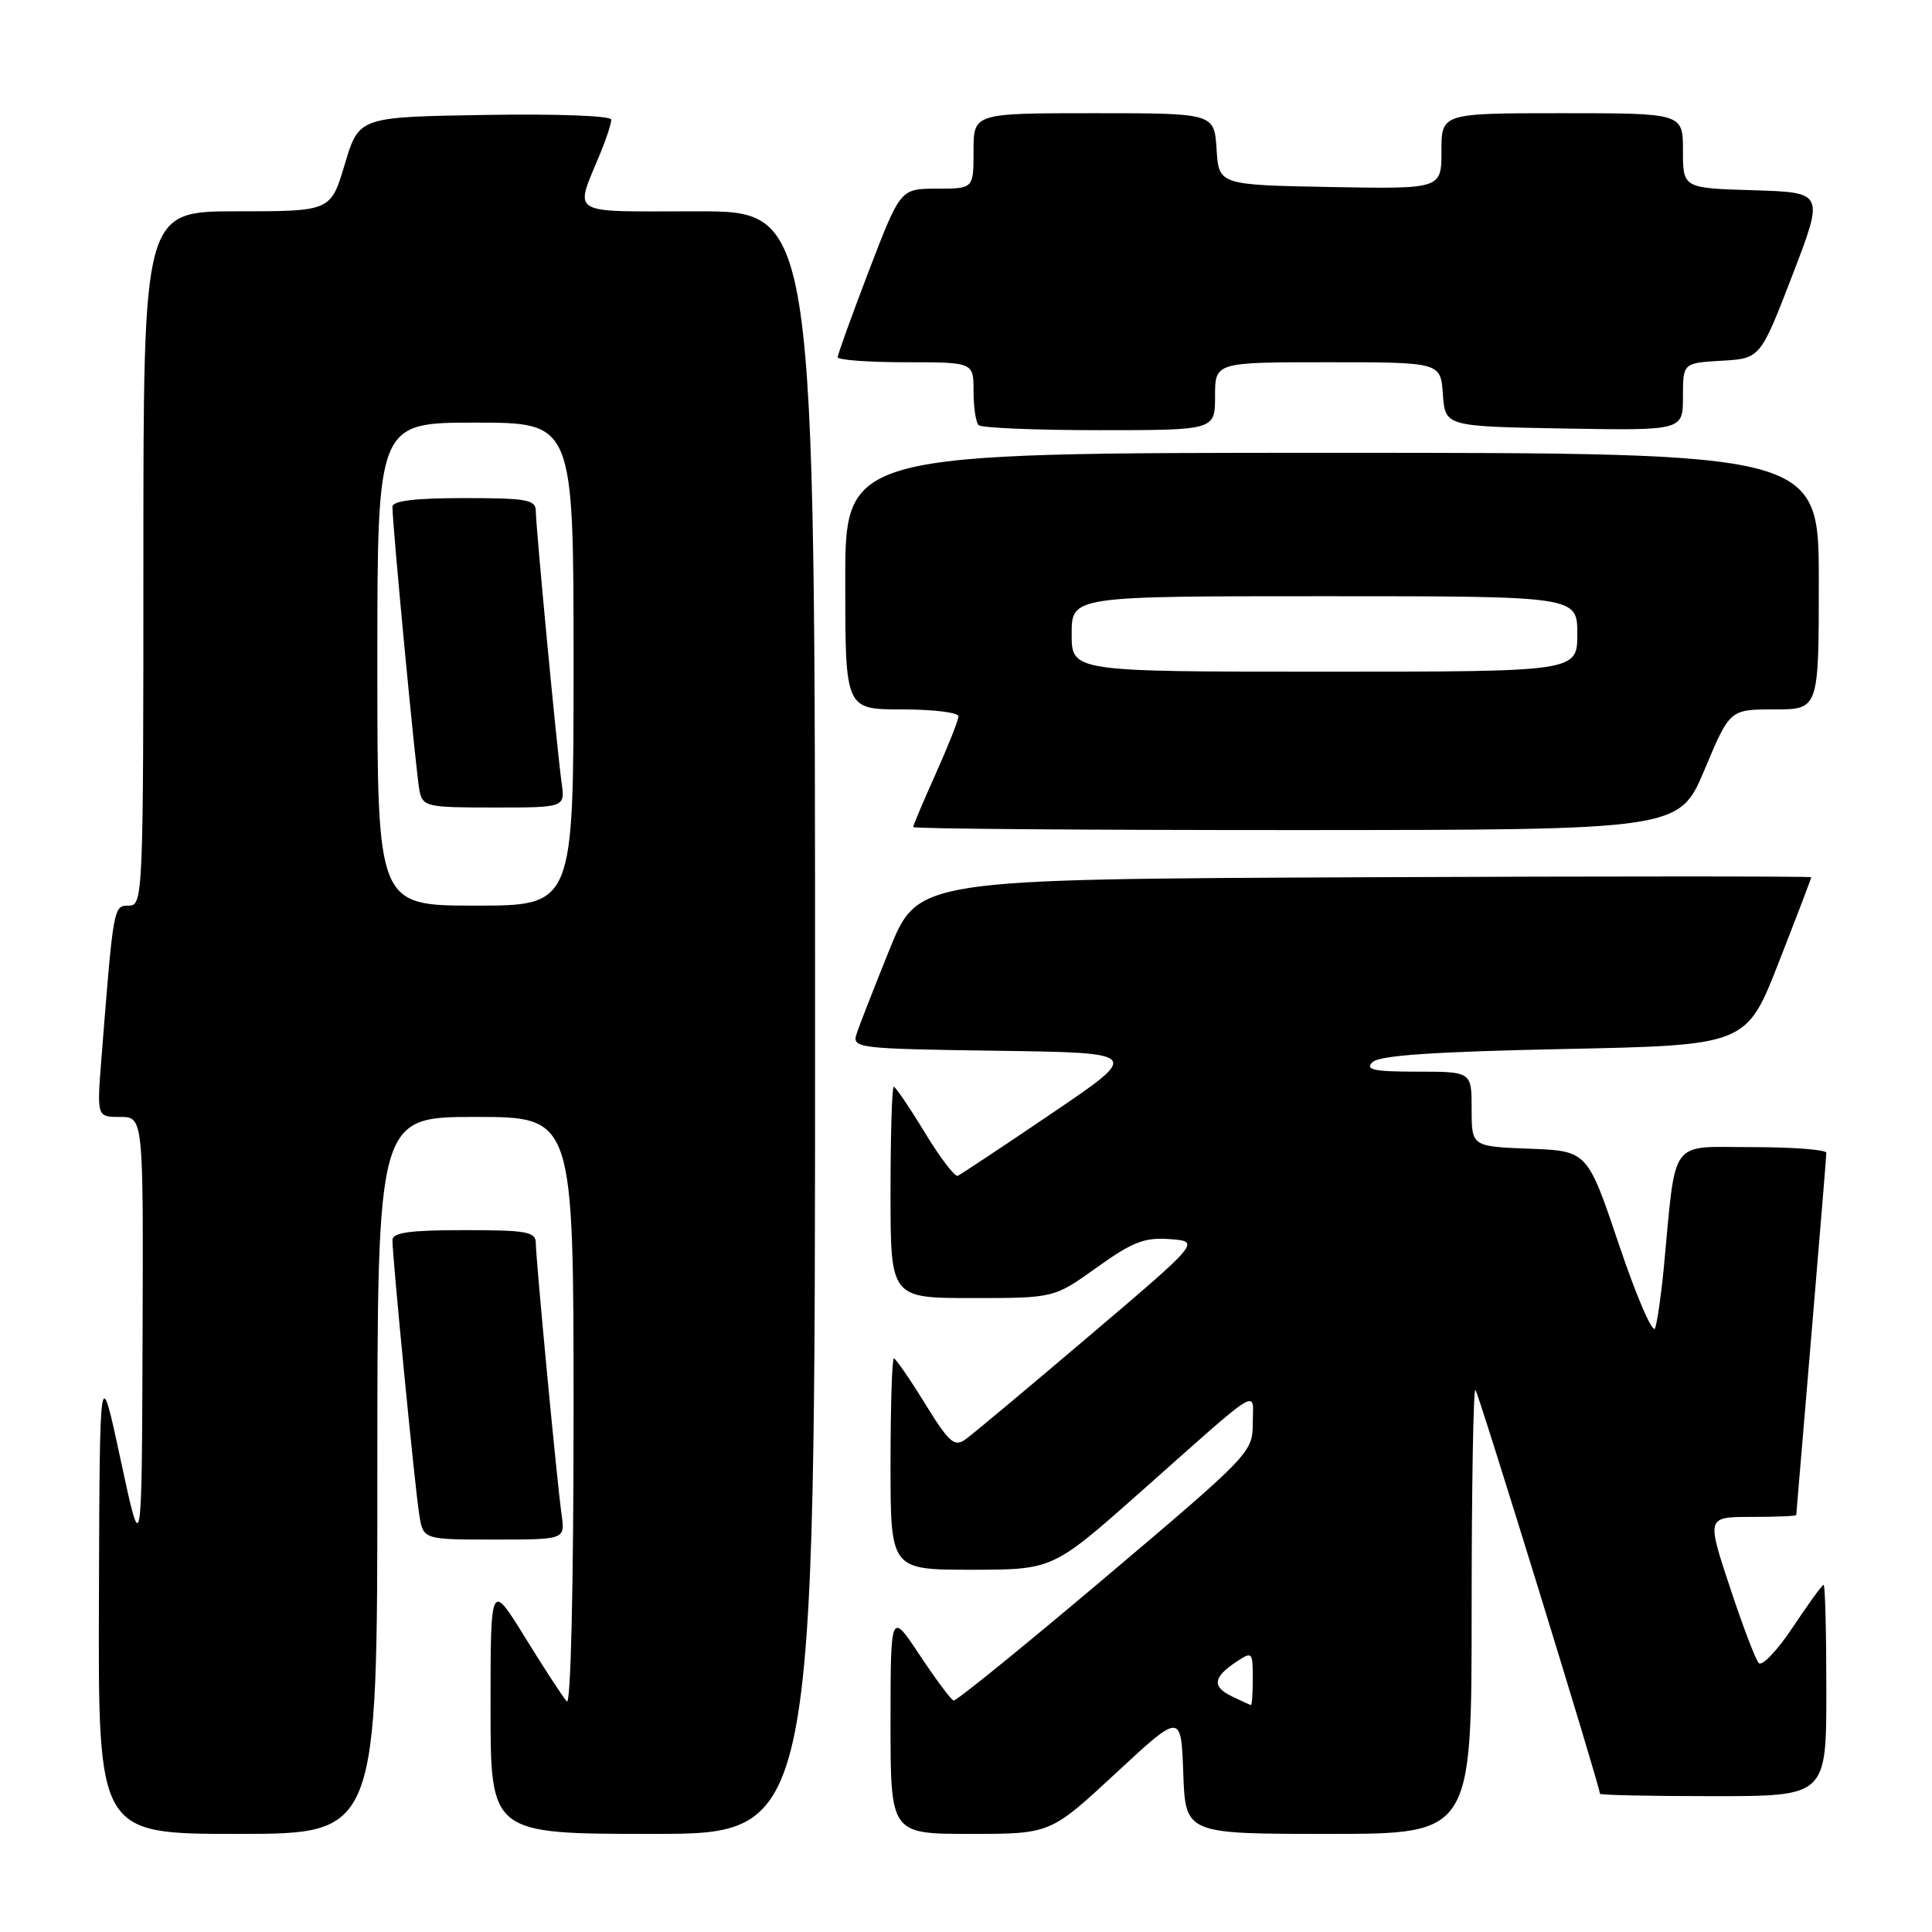 <?xml version="1.0" encoding="UTF-8" standalone="no"?>
<!DOCTYPE svg PUBLIC "-//W3C//DTD SVG 1.1//EN" "http://www.w3.org/Graphics/SVG/1.1/DTD/svg11.dtd" >
<svg xmlns="http://www.w3.org/2000/svg" xmlns:xlink="http://www.w3.org/1999/xlink" version="1.1" viewBox="0 0 256 256">
 <g >
 <path fill="currentColor"
d=" M 50.00 195.50 C 50.00 148.00 50.00 148.00 63.00 148.00 C 76.00 148.00 76.00 148.00 76.00 187.20 C 76.00 210.15 75.63 226.01 75.11 225.45 C 74.62 224.93 72.15 221.14 69.61 217.03 C 65.00 209.55 65.00 209.55 65.00 226.28 C 65.00 243.00 65.00 243.00 86.50 243.00 C 108.00 243.00 108.00 243.00 108.00 135.50 C 108.00 28.00 108.00 28.00 92.43 28.00 C 74.92 28.00 76.10 28.73 79.62 20.13 C 80.38 18.27 81.00 16.35 81.00 15.85 C 81.00 15.34 73.75 15.07 64.28 15.23 C 47.56 15.50 47.56 15.50 45.69 21.75 C 43.83 28.00 43.83 28.00 31.41 28.00 C 19.00 28.00 19.00 28.00 19.00 74.00 C 19.00 118.70 18.95 120.00 17.08 120.00 C 15.03 120.00 15.04 119.97 13.44 140.25 C 12.83 148.00 12.83 148.00 15.91 148.00 C 19.00 148.00 19.00 148.00 18.89 177.25 C 18.79 206.50 18.79 206.50 16.00 193.50 C 13.21 180.50 13.21 180.50 13.11 211.75 C 13.00 243.00 13.00 243.00 31.50 243.00 C 50.00 243.00 50.00 243.00 50.00 195.50 Z  M 147.84 234.97 C 156.50 226.93 156.50 226.93 156.79 234.97 C 157.08 243.00 157.08 243.00 176.04 243.00 C 195.00 243.00 195.00 243.00 195.00 213.33 C 195.00 197.02 195.23 183.89 195.50 184.17 C 195.93 184.60 212.00 236.73 212.00 237.68 C 212.00 237.86 218.75 238.00 227.00 238.00 C 242.00 238.00 242.00 238.00 242.00 224.00 C 242.00 216.30 241.84 210.00 241.64 210.00 C 241.44 210.00 239.61 212.53 237.56 215.61 C 235.51 218.70 233.47 220.84 233.04 220.36 C 232.61 219.89 230.88 215.34 229.20 210.25 C 226.14 201.00 226.14 201.00 232.07 201.00 C 235.33 201.00 238.01 200.89 238.01 200.75 C 238.02 200.61 238.92 189.93 240.01 177.00 C 241.10 164.07 242.00 153.16 242.00 152.75 C 242.00 152.34 237.56 152.00 232.13 152.00 C 221.05 152.00 222.12 150.54 220.46 168.00 C 220.12 171.57 219.60 175.18 219.31 176.00 C 219.01 176.82 216.87 171.88 214.55 165.00 C 210.34 152.50 210.34 152.50 202.67 152.21 C 195.00 151.92 195.00 151.92 195.00 146.96 C 195.00 142.00 195.00 142.00 187.80 142.00 C 182.04 142.00 180.85 141.75 181.85 140.75 C 182.75 139.85 189.83 139.36 207.25 139.00 C 231.41 138.50 231.41 138.50 235.70 127.50 C 238.07 121.45 240.00 116.38 240.00 116.24 C 240.00 116.10 213.37 116.10 180.82 116.24 C 121.64 116.50 121.64 116.50 117.87 125.80 C 115.80 130.92 113.83 135.97 113.49 137.03 C 112.90 138.88 113.65 138.97 132.04 139.23 C 151.21 139.50 151.21 139.50 139.41 147.50 C 132.92 151.90 127.29 155.63 126.91 155.80 C 126.52 155.96 124.55 153.38 122.53 150.05 C 120.51 146.72 118.66 144.00 118.43 144.00 C 118.19 144.00 118.00 150.30 118.00 158.00 C 118.00 172.00 118.00 172.00 128.84 172.00 C 139.67 172.00 139.67 172.00 145.34 167.94 C 150.09 164.54 151.66 163.94 155.03 164.19 C 159.06 164.50 159.06 164.50 144.35 177.00 C 136.26 183.88 128.87 190.05 127.94 190.72 C 126.47 191.78 125.77 191.17 122.56 185.97 C 120.54 182.69 118.68 180.00 118.44 180.00 C 118.20 180.00 118.00 186.30 118.00 194.00 C 118.00 208.00 118.00 208.00 128.75 208.00 C 139.50 207.99 139.50 207.99 151.06 197.75 C 167.54 183.13 166.00 184.07 166.00 188.63 C 165.99 192.43 165.62 192.81 146.48 209.00 C 135.75 218.07 126.70 225.42 126.36 225.33 C 126.03 225.24 124.01 222.54 121.88 219.33 C 118.01 213.50 118.01 213.50 118.00 228.25 C 118.00 243.00 118.00 243.00 128.59 243.00 C 139.18 243.00 139.18 243.00 147.84 234.97 Z  M 74.42 200.75 C 73.79 196.25 71.01 166.89 71.00 164.75 C 71.00 163.21 69.88 163.00 61.50 163.00 C 54.29 163.00 52.00 163.32 52.00 164.32 C 52.00 166.63 55.00 197.36 55.56 200.75 C 56.09 204.00 56.09 204.00 65.48 204.00 C 74.87 204.00 74.87 204.00 74.42 200.75 Z  M 225.86 101.99 C 229.21 94.00 229.21 94.00 235.11 94.00 C 241.00 94.00 241.00 94.00 241.00 77.00 C 241.00 60.00 241.00 60.00 176.50 60.00 C 112.00 60.00 112.00 60.00 112.00 77.00 C 112.00 94.00 112.00 94.00 119.50 94.00 C 123.62 94.00 127.00 94.41 127.00 94.91 C 127.00 95.41 125.65 98.82 124.00 102.50 C 122.35 106.18 121.00 109.37 121.00 109.59 C 121.00 109.82 143.84 109.99 171.75 109.99 C 222.50 109.97 222.50 109.97 225.86 101.99 Z  M 161.00 52.50 C 161.00 48.00 161.00 48.00 175.94 48.00 C 190.89 48.00 190.89 48.00 191.19 52.25 C 191.50 56.50 191.50 56.50 207.25 56.78 C 223.00 57.05 223.00 57.05 223.00 52.58 C 223.00 48.10 223.00 48.10 228.12 47.80 C 233.25 47.50 233.25 47.50 237.49 36.50 C 241.72 25.50 241.72 25.50 232.36 25.21 C 223.00 24.93 223.00 24.93 223.00 19.96 C 223.00 15.00 223.00 15.00 207.00 15.00 C 191.00 15.00 191.00 15.00 191.00 20.03 C 191.00 25.05 191.00 25.05 176.25 24.78 C 161.50 24.50 161.50 24.50 161.20 19.75 C 160.89 15.00 160.89 15.00 144.95 15.00 C 129.00 15.00 129.00 15.00 129.00 20.00 C 129.00 25.00 129.00 25.00 124.15 25.00 C 119.31 25.00 119.31 25.00 115.15 35.83 C 112.87 41.79 111.00 46.97 111.00 47.33 C 111.00 47.70 115.05 48.00 120.00 48.00 C 129.00 48.00 129.00 48.00 129.00 51.83 C 129.00 53.94 129.30 55.97 129.67 56.33 C 130.03 56.70 137.23 57.00 145.67 57.00 C 161.00 57.00 161.00 57.00 161.00 52.50 Z  M 50.00 88.00 C 50.00 56.00 50.00 56.00 63.00 56.00 C 76.00 56.00 76.00 56.00 76.00 88.00 C 76.00 120.00 76.00 120.00 63.00 120.00 C 50.00 120.00 50.00 120.00 50.00 88.00 Z  M 74.42 103.75 C 73.79 99.25 71.01 69.89 71.00 67.75 C 71.00 66.21 69.88 66.00 61.50 66.00 C 54.94 66.00 52.00 66.36 52.00 67.16 C 52.00 69.63 55.14 102.62 55.58 104.75 C 56.02 106.89 56.49 107.00 65.46 107.00 C 74.87 107.00 74.87 107.00 74.42 103.75 Z  M 163.22 224.77 C 160.58 223.49 160.74 222.25 163.80 220.21 C 165.93 218.80 166.00 218.87 166.00 222.38 C 166.00 224.37 165.89 225.97 165.75 225.93 C 165.61 225.90 164.47 225.37 163.22 224.77 Z  M 142.00 84.00 C 142.00 79.00 142.00 79.00 175.50 79.00 C 209.00 79.00 209.00 79.00 209.00 84.00 C 209.00 89.00 209.00 89.00 175.50 89.00 C 142.00 89.00 142.00 89.00 142.00 84.00 Z "/>
</g>
</svg>